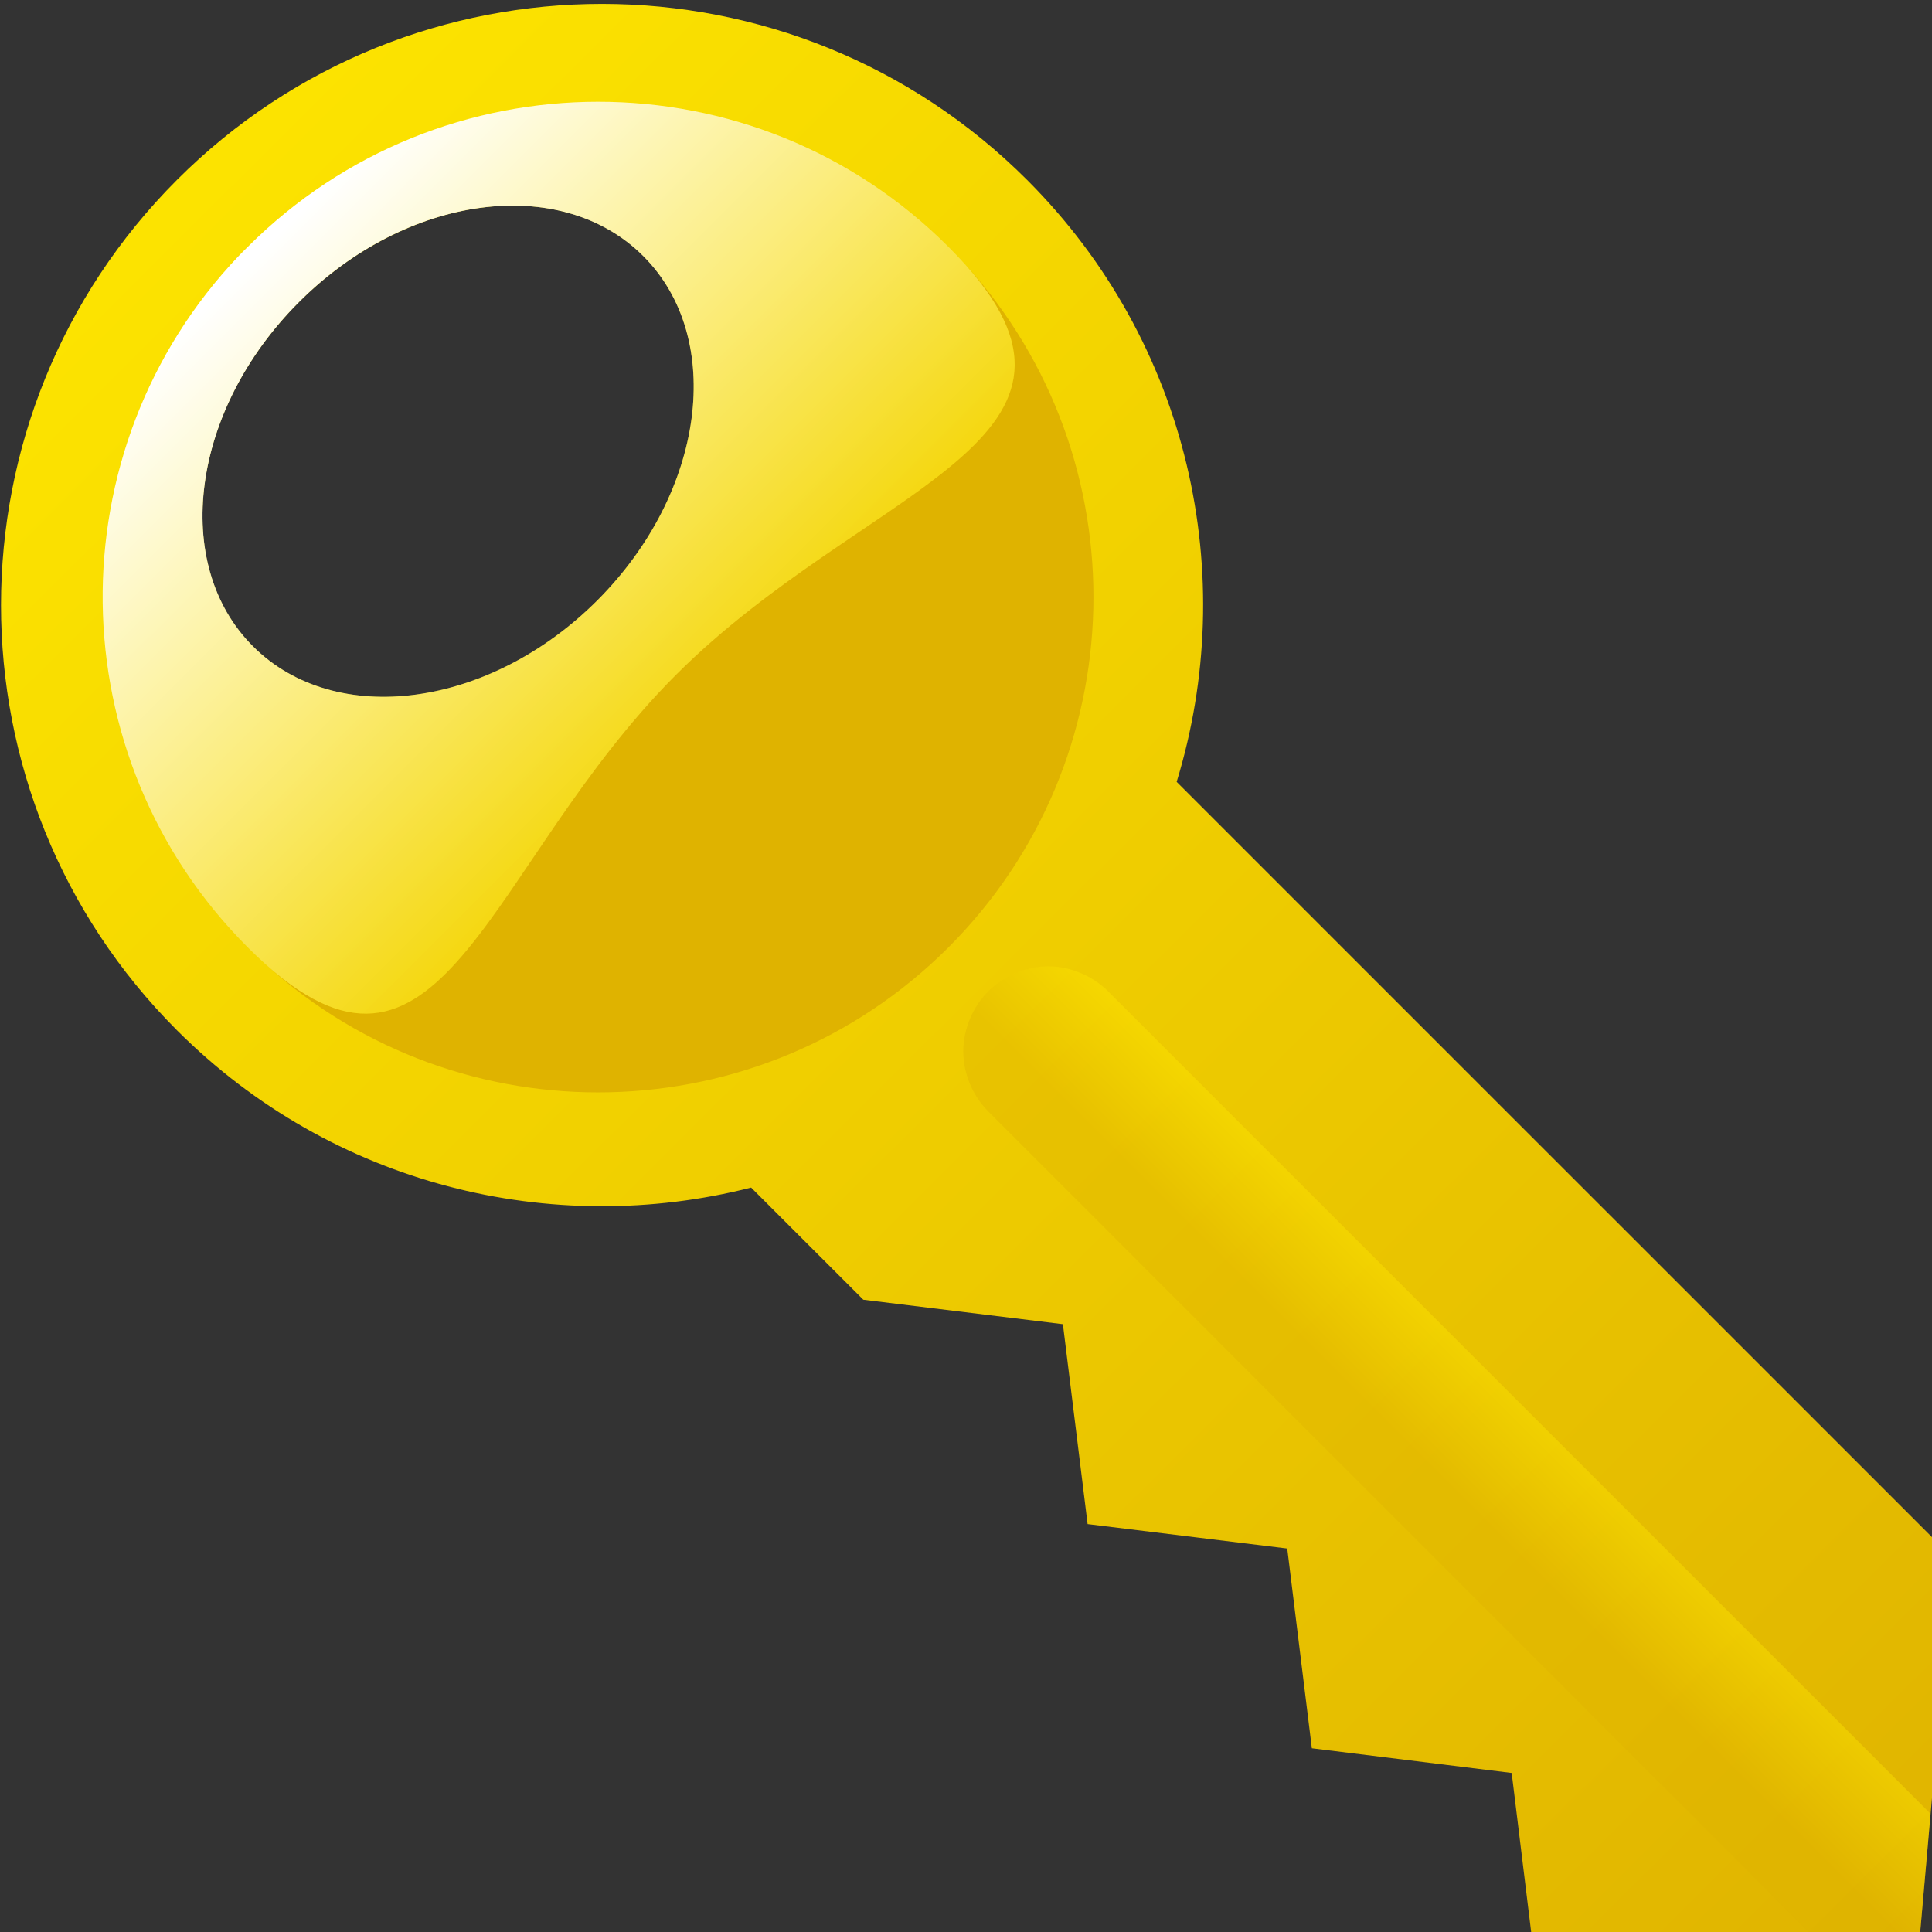 <?xml version="1.0"?>
<svg xmlns:rdf="http://www.w3.org/1999/02/22-rdf-syntax-ns#" xmlns="http://www.w3.org/2000/svg" xmlns:cc="http://web.resource.org/cc/" xmlns:xlink="http://www.w3.org/1999/xlink" xmlns:dc="http://purl.org/dc/elements/1.1/" xmlns:svg="http://www.w3.org/2000/svg" id="svg4217" viewBox="0 0 384 384" version="1.0"  width="256" height="256" >
  <rect x="0" y="0" width="384" height="384" fill="#333333" stroke="none"/>
  <defs id="defs4219">
    <linearGradient id="linearGradient3594" y2="742.5" gradientUnits="userSpaceOnUse" x2="-886.76" gradientTransform="matrix(-.84 -.84 -.84 .84 214.12 -1075.4)" y1="742.5" x1="-772.01">
      <stop id="stop4687" stop-color="#fff" offset="0"/>
      <stop id="stop4689" stop-color="#fff" stop-opacity="0" offset="1"/>
    </linearGradient>
    <linearGradient id="linearGradient3601" y2="613.94" gradientUnits="userSpaceOnUse" x2="385.04" gradientTransform="matrix(.707 -.707 .707 .707 -126.18 372.21)" y1="63.871" x1="386.39">
      <stop id="stop3797" stop-color="#ffe800" offset="0"/>
      <stop id="stop3799" stop-color="#dfb300" offset="1"/>
    </linearGradient>
    <linearGradient id="linearGradient3609" y2="161.84" gradientUnits="userSpaceOnUse" x2="212.93" y1="358.3" x1="409.38">
      <stop id="stop4034" stop-color="#dfb300" offset="0"/>
      <stop id="stop3374" stop-color="#dfb300" offset=".5"/>
      <stop id="stop3376" stop-color="#dfb300" offset="1"/>
    </linearGradient>
    <linearGradient id="linearGradient3632" y2="448.35" gradientUnits="userSpaceOnUse" x2="382.9" gradientTransform="matrix(.707 -.707 .707 .707 -126.18 372.21)" y1="448.35" x1="403.63">
      <stop id="stop3636" stop-color="#ffe800" stop-opacity=".392" offset="0"/>
      <stop id="stop3638" stop-color="#dfb300" stop-opacity=".392" offset="1"/>
    </linearGradient>
  </defs>
  <g id="layer1" transform="translate(-192 -142)">
    <path id="path6625" d="m227.2 177.73c-46.65 46.65-46.67 122.4-0.03 169.04 30.92 30.92 74.6 41.33 114.12 31.27l22.3 22.29 39.67 4.86 4.91 39.73 39.68 4.86 4.89 39.7 39.72 4.91 4.86 39.68 70.53-5.91 5.66-0.46 1.07-12.21 5.62-63.77-22.07-22.07-22.03-22.03-22.05-22.05-22.03-22.02-22.05-22.05-22.05-22.05-22.05-22.05c12.55-40.94 2.66-87.25-29.71-119.62-46.64-46.64-122.32-46.69-168.96-0.05zm24.21 24.32c21.41-21.41 52.07-25.54 68.44-9.17s12.26 47.05-9.14 68.46c-21.41 21.41-52.07 25.49-68.44 9.12s-12.27-47.01 9.14-68.41z" style="color:#000000" fill="url(#linearGradient3601)"/>
    <path id="path6871" d="m388.43 339.03c-1.68 1.68-2.88 3.59-3.69 5.59-0.74 1.82-1.28 3.93-1.28 6.32 0 2.4 0.52 4.53 1.26 6.35 0.77 1.9 2.01 3.91 3.69 5.59l163.12 163.12 3.27 3.27 4.62-0.38 5.68-0.46 8.39-0.71 0.75-8.4 1.06-12.19 0.4-4.64-3.29-3.3-160.16-160.16c-1.68-1.68-3.68-2.91-5.59-3.69-1.81-0.73-3.92-1.28-6.32-1.28s-4.51 0.55-6.32 1.28c-1.91 0.78-3.91 2.01-5.59 3.69z" style="color:#000000" fill="url(#linearGradient3632)"/>
    <path id="path2365" d="m239.44 192.85c-2.29 2.41-4.43 4.92-6.43 7.49 2.5-3.23 5.25-6.31 8.22-9.28-0.6 0.6-1.21 1.18-1.79 1.79zm3.62-3.58c4.29-4.07 8.84-7.67 13.61-10.83-4.76 3.15-9.33 6.77-13.61 10.83zm-11.62 13.17c-0.93 1.27-1.81 2.53-2.67 3.82 0.85-1.29 1.74-2.56 2.67-3.82zm-2.81 4.05c-0.89 1.35-1.76 2.74-2.58 4.13 0.82-1.4 1.68-2.77 2.58-4.13zm-2.58 4.13c-1.66 2.8-3.16 5.65-4.51 8.57 1.35-2.91 2.86-5.78 4.51-8.57zm-4.51 8.57c-1.35 2.92-2.55 5.9-3.6 8.91 1.05-3.01 2.25-6 3.6-8.91zm-3.6 8.91c-1.05 3-1.97 6.05-2.72 9.12 0.75-3.08 1.67-6.12 2.72-9.12zm-2.72 9.12c-0.31 1.27-0.58 2.53-0.84 3.8 0.26-1.27 0.53-2.53 0.84-3.8zm43.53-60.1c1.38-0.87 2.79-1.69 4.2-2.48-1.41 0.79-2.82 1.61-4.2 2.48zm8.49-4.73c1.44-0.71 2.88-1.37 4.35-2.01-1.46 0.63-2.92 1.3-4.35 2.01zm17.89-6.76c1.53-0.41 3.06-0.77 4.6-1.11-1.54 0.34-3.07 0.7-4.6 1.11zm4.62-1.13c1.54-0.34 3.09-0.62 4.64-0.88-1.55 0.26-3.1 0.54-4.64 0.88zm-75.52 77.34c-0.16 0.79-0.29 1.58-0.42 2.36 0.13-0.77 0.27-1.58 0.42-2.36zm-0.42 2.36c-0.13 0.78-0.27 1.55-0.38 2.33 0.11-0.79 0.24-1.55 0.38-2.33zm-0.69 4.67c-0.09 0.78-0.17 1.57-0.24 2.36 0.07-0.78 0.15-1.58 0.24-2.36zm-0.44 4.73c-0.06 0.78-0.1 1.56-0.13 2.34 0.03-0.79 0.07-1.56 0.13-2.34zm93.47-91.26c1.18-0.06 2.37-0.1 3.56-0.12-1.2 0.02-2.37 0.06-3.56 0.12zm4.71-0.12c0.78 0 1.57 0.01 2.36 0.03-0.79-0.02-1.57-0.03-2.36-0.03zm-98.18 105.52c0.11 1.58 0.25 3.16 0.44 4.73-0.19-1.57-0.33-3.16-0.44-4.73zm109.98-104.81c1.56 0.19 3.12 0.4 4.68 0.66-1.56-0.26-3.12-0.47-4.68-0.66zm-108.85 114.2c0.13 0.78 0.26 1.58 0.42 2.36-0.15-0.77-0.29-1.58-0.42-2.36zm0.42 2.36c0.14 0.77 0.31 1.54 0.48 2.3-0.17-0.77-0.33-1.52-0.48-2.3zm1.61 6.92c0.21 0.77 0.41 1.55 0.64 2.32-0.23-0.76-0.44-1.55-0.64-2.32zm1.35 4.57c0.24 0.76 0.49 1.51 0.75 2.26-0.27-0.75-0.51-1.5-0.75-2.26zm0.75 2.26c0.25 0.71 0.5 1.43 0.77 2.14-0.26-0.7-0.52-1.43-0.77-2.14zm1.7 4.48c0.3 0.75 0.61 1.48 0.93 2.21-0.32-0.73-0.63-1.47-0.93-2.21zm0.93 2.21c0.32 0.74 0.63 1.48 0.97 2.21-0.34-0.72-0.65-1.47-0.97-2.21zm0.97 2.21c0.34 0.73 0.7 1.45 1.06 2.17-0.36-0.72-0.72-1.44-1.06-2.17zm2.14 4.31c0.38 0.72 0.78 1.43 1.17 2.15-0.39-0.71-0.79-1.43-1.17-2.15zm135.57-131.54c1.12 0.63 2.23 1.28 3.34 1.97-1.11-0.69-2.22-1.34-3.34-1.97zm-131.92 137.88c0.38 0.61 0.77 1.23 1.17 1.84-0.4-0.61-0.79-1.22-1.17-1.84zm1.57 2.46c0.42 0.62 0.85 1.24 1.28 1.85-0.43-0.62-0.86-1.23-1.28-1.85zm2.72 3.86c0.95 1.3 1.95 2.57 2.98 3.83-1.02-1.25-2.03-2.54-2.98-3.83zm139.45-136.36c1.3 1.01 2.61 2.04 3.87 3.12-1.27-1.09-2.56-2.1-3.87-3.12zm-126.15 151.04c38.64 34.9 98.35 33.74 135.59-3.49 37.23-37.24 38.39-96.96 3.49-135.59 31.41 35.32-20.5 44.27-57.68 81.45-37.17 37.17-46.08 89.04-81.4 57.63z" style="color:#000000" fill="url(#linearGradient3609)"/>
    <path id="path6632" d="m239.44 192.87c-36.65 38.56-36.03 99.58 1.8 137.42 38.44 38.43 46.67-15.69 85.1-54.13 38.43-38.43 92.59-46.69 54.15-85.12-38.43-38.44-100.81-38.41-139.25 0.03-0.6 0.6-1.22 1.19-1.8 1.8zm11.99 9.17c21.4-21.41 52.05-25.51 68.42-9.14s12.27 47.02-9.14 68.43c-21.4 21.4-52.05 25.5-68.42 9.13s-12.27-47.02 9.14-68.42z" style="color:#000000" fill="url(#linearGradient3594)"/>
  </g>
</svg>

